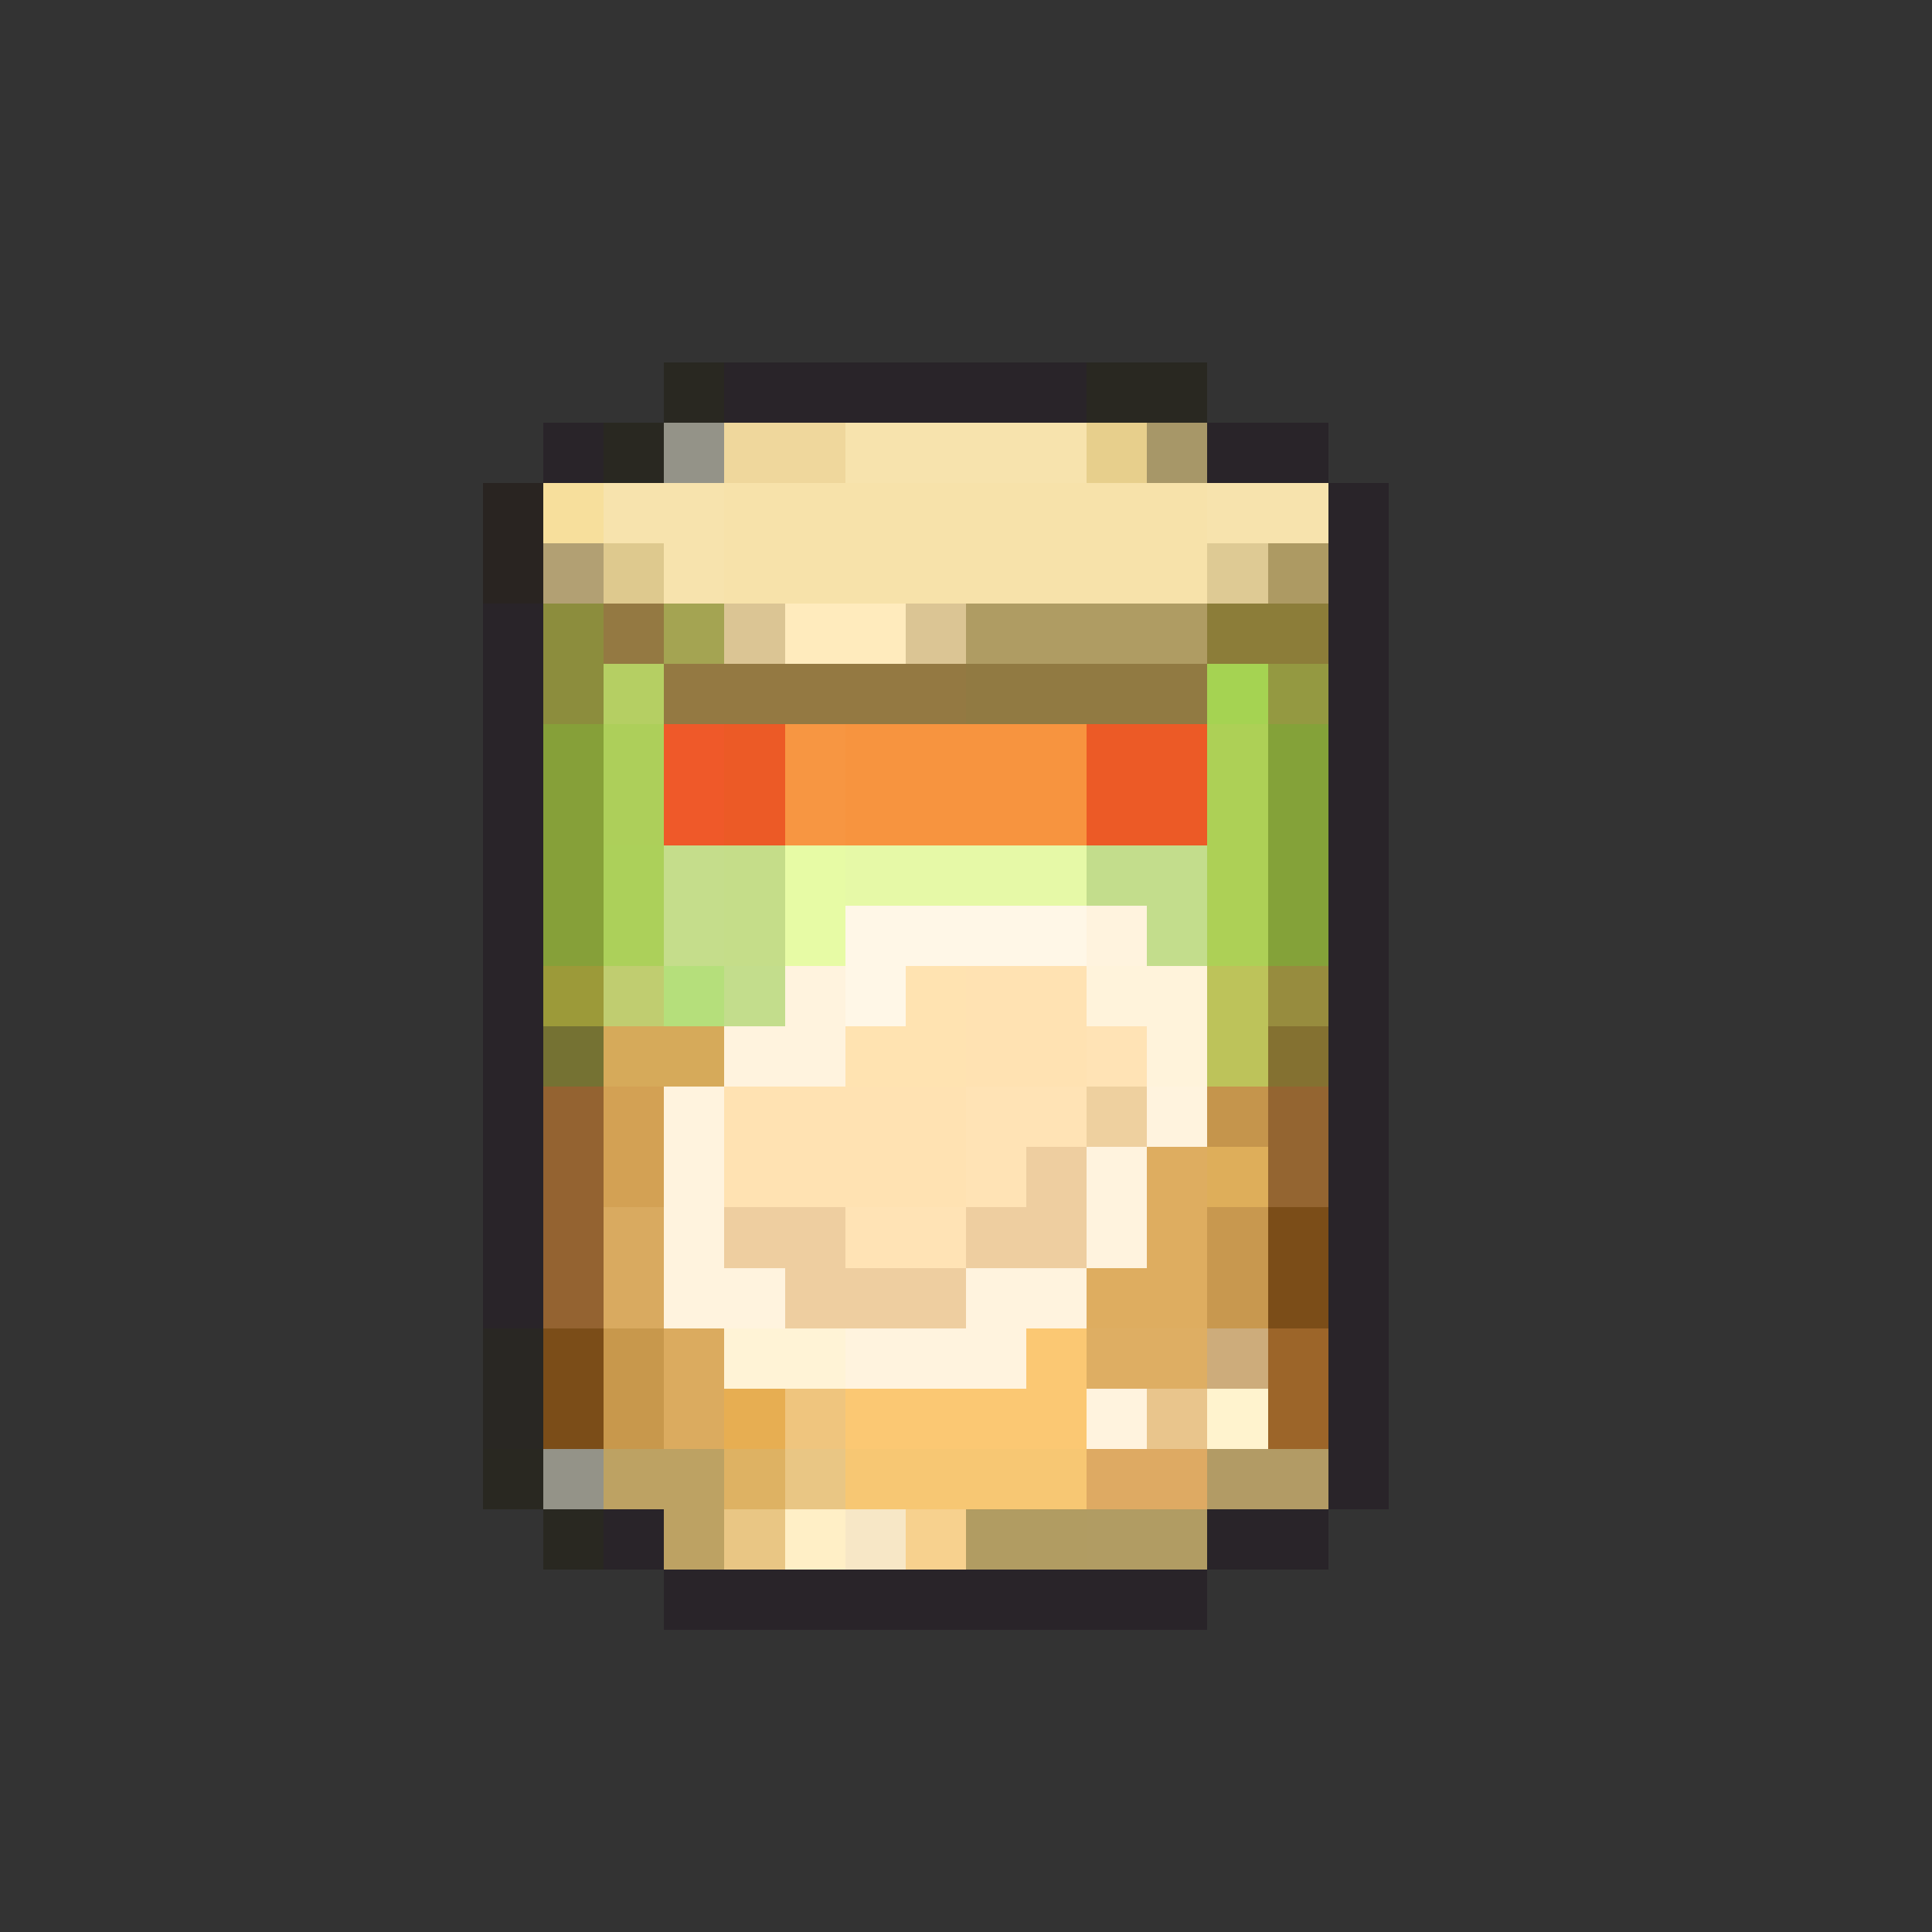 <svg xmlns="http://www.w3.org/2000/svg" viewBox="0 -0.5 32 32" shape-rendering="crispEdges">
<rect x="0" y="-0.5" width="32" height="32" fill="#333333" stroke="none"/>
<path stroke="#292821" d="M11 6h1M18 6h2M10 7h1M8 24h1M9 25h1" />
<path stroke="#292429" d="M12 6h6M9 7h1M20 7h2M22 8h1M22 9h1M8 10h1M22 10h1M8 11h1M22 11h1M8 12h1M22 12h1M8 13h1M22 13h1M8 14h1M22 14h1M8 15h1M22 15h1M8 16h1M22 16h1M8 17h1M22 17h1M8 18h1M22 18h1M8 19h1M22 19h1M8 20h1M22 20h1M8 21h1M22 21h1M22 22h1M22 23h1M22 24h1M10 25h1M20 25h2M11 26h9" />
<path stroke="#949388" d="M11 7h1M9 24h1" />
<path stroke="#efd79c" d="M12 7h2" />
<path stroke="#f7e3ad" d="M14 7h4M10 8h2M20 8h2M11 9h1" />
<path stroke="#e7cf8c" d="M18 7h1" />
<path stroke="#a79768" d="M19 7h1" />
<path stroke="#292421" d="M8 8h1M8 9h1" />
<path stroke="#f7df9c" d="M9 8h1" />
<path stroke="#f7e2aa" d="M12 8h8M12 9h8" />
<path stroke="#b2a073" d="M9 9h1" />
<path stroke="#dec98e" d="M10 9h1" />
<path stroke="#deca94" d="M20 9h1" />
<path stroke="#ad9a63" d="M21 9h1" />
<path stroke="#8c8d3d" d="M9 10h1M9 11h1" />
<path stroke="#947942" d="M10 10h1M11 11h5" />
<path stroke="#a4a452" d="M11 10h1" />
<path stroke="#dbc594" d="M12 10h1M15 10h1" />
<path stroke="#ffebbd" d="M13 10h2" />
<path stroke="#af9c63" d="M16 10h4" />
<path stroke="#8c7d39" d="M20 10h2" />
<path stroke="#b5cf63" d="M10 11h1" />
<path stroke="#917a42" d="M16 11h4" />
<path stroke="#a5d352" d="M20 11h1" />
<path stroke="#949941" d="M21 11h1" />
<path stroke="#86a039" d="M9 12h1M9 13h1M9 14h1M9 15h1" />
<path stroke="#adcf5a" d="M10 12h1M10 13h1" />
<path stroke="#ef5929" d="M11 12h1M11 13h1" />
<path stroke="#ec5a26" d="M12 12h1M18 12h2M12 13h1M18 13h2" />
<path stroke="#f79642" d="M13 12h1M13 13h1" />
<path stroke="#f7943f" d="M14 12h4M14 13h4" />
<path stroke="#add056" d="M20 12h1M20 13h1M20 14h1M20 15h1" />
<path stroke="#84a239" d="M21 12h1M21 13h1M21 14h1M21 15h1" />
<path stroke="#acd05a" d="M10 14h1M10 15h1" />
<path stroke="#c5dd8b" d="M11 14h1M11 15h1" />
<path stroke="#c5dd89" d="M12 14h1M12 15h1" />
<path stroke="#e7fba5" d="M13 14h1M13 15h1" />
<path stroke="#e6f9a7" d="M14 14h4" />
<path stroke="#c3dd8c" d="M18 14h2M19 15h1M12 16h1" />
<path stroke="#fff7e7" d="M14 15h4M14 16h1" />
<path stroke="#fff3de" d="M18 15h1M13 16h1M12 17h2M11 18h1M19 18h1M11 19h1M18 19h1M11 20h1M18 20h1M11 21h2M16 21h2M14 22h3M18 23h1" />
<path stroke="#9c9a39" d="M9 16h1" />
<path stroke="#c0cd70" d="M10 16h1" />
<path stroke="#b5df7b" d="M11 16h1" />
<path stroke="#ffe3b1" d="M15 16h1M14 17h2" />
<path stroke="#ffe2b2" d="M16 16h2M16 17h2M12 18h4M12 19h4" />
<path stroke="#fff3db" d="M18 16h2M19 17h1" />
<path stroke="#bdc35a" d="M20 16h1M20 17h1" />
<path stroke="#978c3e" d="M21 16h1" />
<path stroke="#757233" d="M9 17h1" />
<path stroke="#d6aa5a" d="M10 17h2" />
<path stroke="#ffe3b5" d="M18 17h1M16 18h2M16 19h1M14 20h2" />
<path stroke="#847131" d="M21 17h1" />
<path stroke="#946331" d="M9 18h1M9 19h1M9 20h1M9 21h1" />
<path stroke="#d3a154" d="M10 18h1M10 19h1" />
<path stroke="#eed09f" d="M18 18h1" />
<path stroke="#c5954c" d="M20 18h1" />
<path stroke="#946531" d="M21 18h1M21 19h1" />
<path stroke="#eecea0" d="M17 19h1M12 20h2M16 20h2M13 21h3" />
<path stroke="#dead60" d="M19 19h1M19 20h1M18 21h2" />
<path stroke="#deae5a" d="M20 19h1" />
<path stroke="#d9aa60" d="M10 20h1M10 21h1" />
<path stroke="#c8984f" d="M20 20h1M20 21h1" />
<path stroke="#7b4d18" d="M21 20h1M21 21h1M9 22h1M9 23h1" />
<path stroke="#292723" d="M8 22h1M8 23h1" />
<path stroke="#c8984c" d="M10 22h1M10 23h1" />
<path stroke="#dbab5f" d="M11 22h1M11 23h1" />
<path stroke="#fff3d6" d="M12 22h2" />
<path stroke="#fbc873" d="M17 22h1M14 23h4" />
<path stroke="#deae63" d="M18 22h2" />
<path stroke="#cdac7b" d="M20 22h1" />
<path stroke="#9c6529" d="M21 22h1M21 23h1" />
<path stroke="#e7ae52" d="M12 23h1" />
<path stroke="#efc57e" d="M13 23h1" />
<path stroke="#e9c58c" d="M19 23h1" />
<path stroke="#fff3ce" d="M20 23h1" />
<path stroke="#bda263" d="M10 24h2M11 25h1" />
<path stroke="#deb263" d="M12 24h1" />
<path stroke="#e9c684" d="M13 24h1M12 25h1" />
<path stroke="#f7c773" d="M14 24h4" />
<path stroke="#deaa63" d="M18 24h2" />
<path stroke="#b29b65" d="M20 24h2" />
<path stroke="#ffefc6" d="M13 25h1" />
<path stroke="#f7e7c6" d="M14 25h1" />
<path stroke="#f7d18e" d="M15 25h1" />
<path stroke="#b19c62" d="M16 25h2" />
<path stroke="#b19c63" d="M18 25h2" />
</svg>